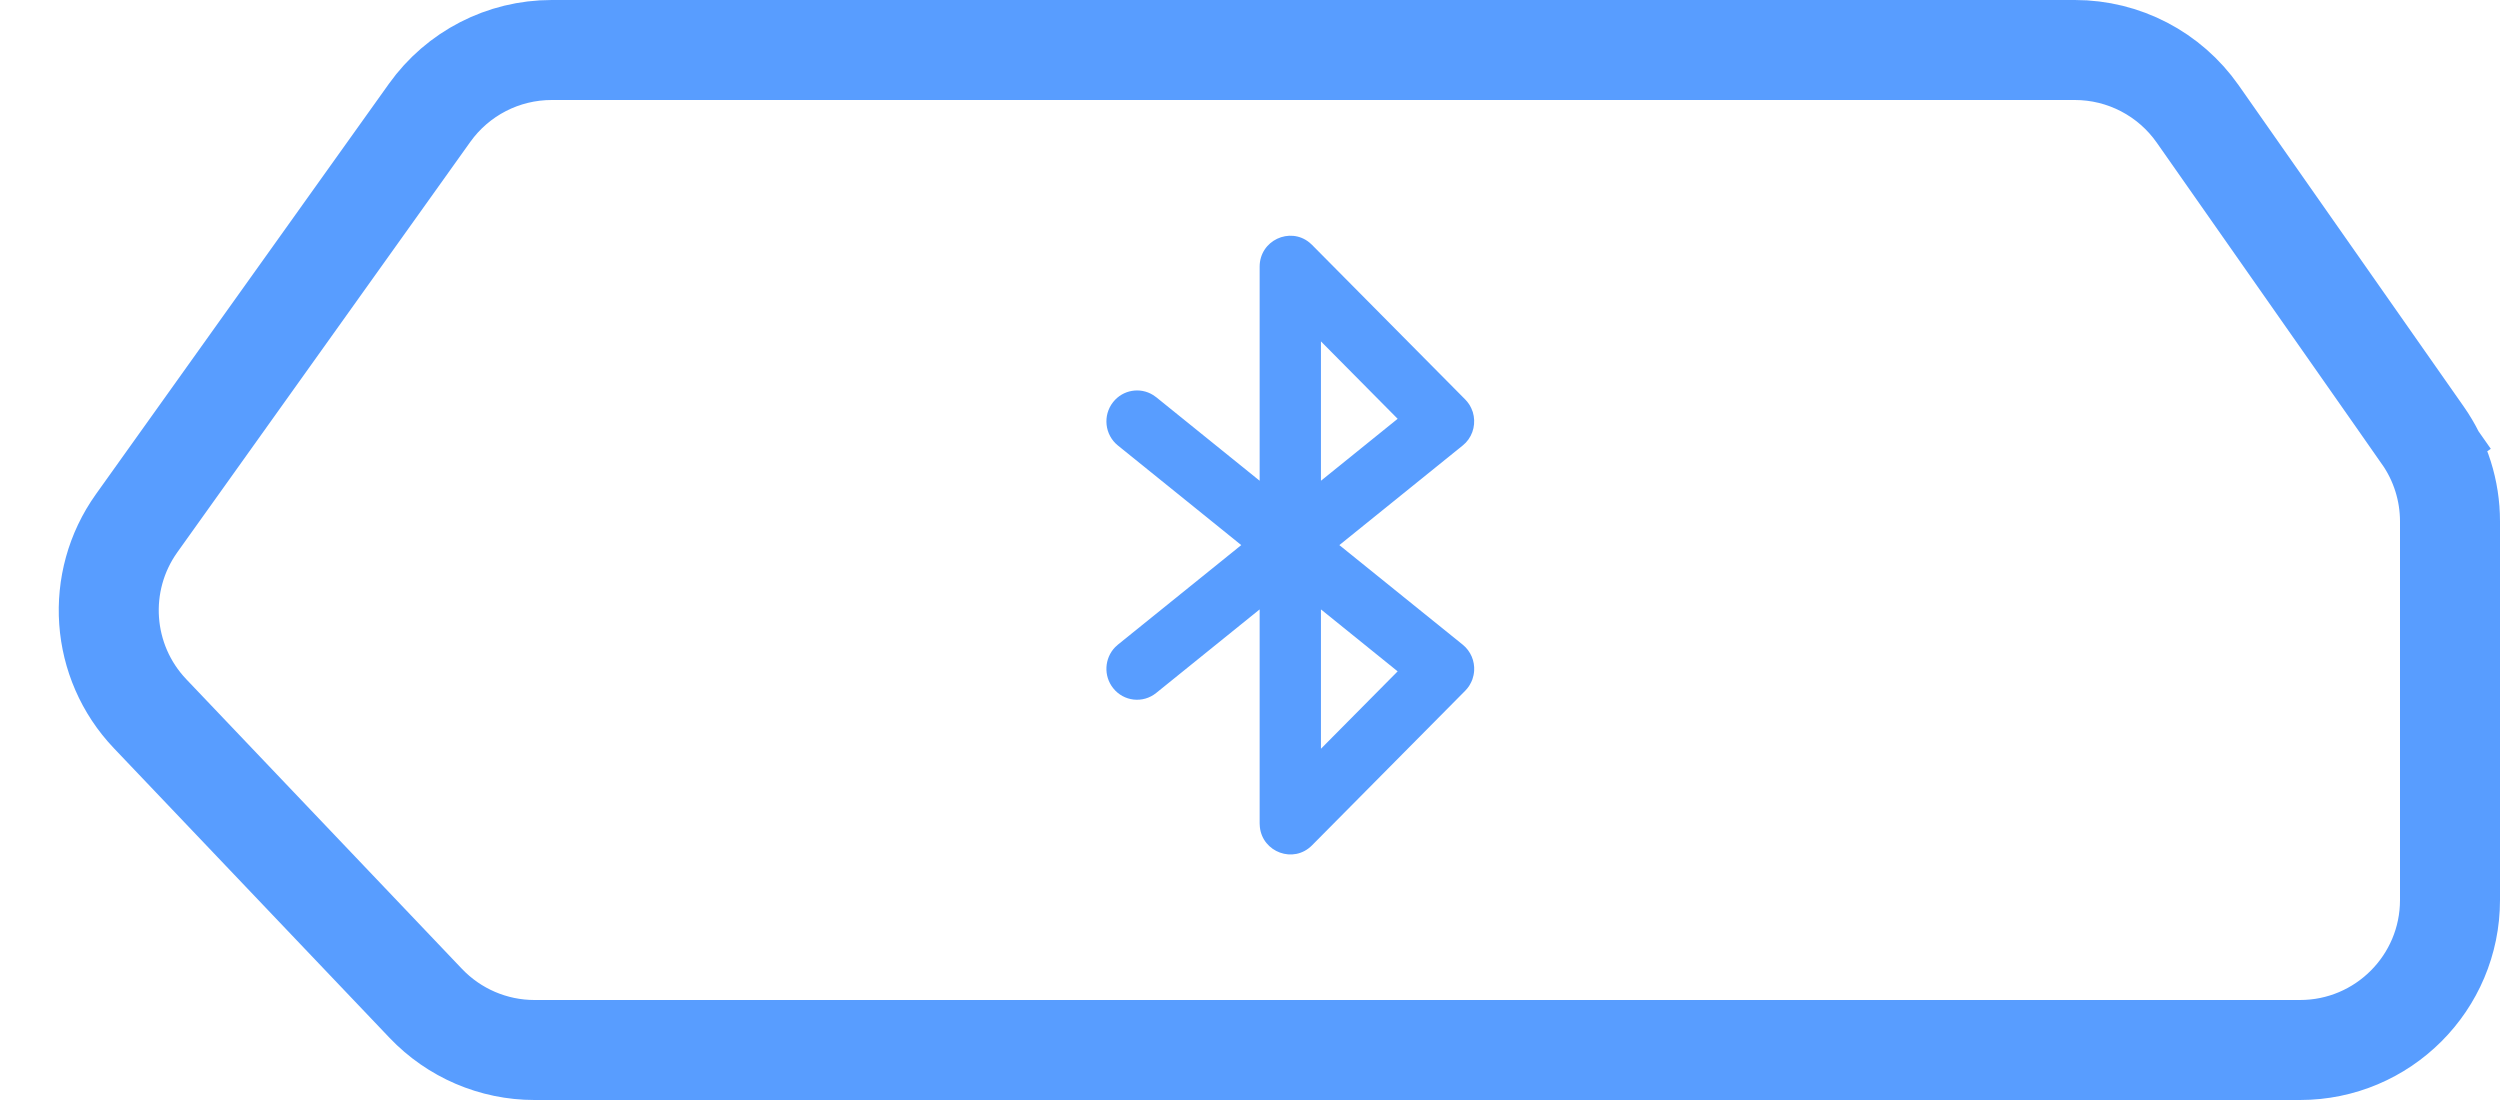 <svg xmlns="http://www.w3.org/2000/svg" width="50" height="22" fill="none" viewBox="0 0 50 22"><path stroke="#589DFF" stroke-width="2" d="M8.592 2.257C9.155 1.468 10.064 1 11.034 1H41.497C42.475 1 43.392 1.477 43.954 2.279L48.457 8.707L49.242 8.157L48.457 8.707C48.81 9.211 49 9.812 49 10.428V18C49 19.657 47.657 21 46 21H10.689C9.868 21 9.083 20.663 8.516 20.068L3.002 14.275C2.01 13.233 1.898 11.634 2.733 10.464L8.592 2.257Z"/><g clip-path="url(#clip0_477_615)"><path fill="#589DFF" fill-rule="evenodd" d="M29.394 13.699L29.381 13.72L29.346 13.768L29.305 13.814L26.24 16.907C25.87 17.28 25.25 17.043 25.197 16.54L25.193 16.469L25.193 12.188L23.124 13.859C22.86 14.073 22.474 14.03 22.263 13.763C22.067 13.517 22.089 13.166 22.301 12.945L22.358 12.893L24.825 10.902L22.358 8.91C22.094 8.697 22.051 8.308 22.263 8.041C22.458 7.795 22.802 7.739 23.061 7.9L23.124 7.944L25.193 9.615L25.193 5.334C25.193 4.807 25.797 4.532 26.188 4.85L26.24 4.897L29.305 7.99C29.334 8.019 29.359 8.051 29.381 8.084L29.398 8.111L29.425 8.163L29.456 8.241C29.52 8.453 29.472 8.687 29.317 8.852L29.254 8.91L26.787 10.902L29.254 12.893C29.417 13.025 29.495 13.222 29.483 13.415C29.479 13.475 29.467 13.532 29.448 13.587L29.425 13.641L29.394 13.699ZM26.419 12.188V14.975L27.953 13.427L26.419 12.188ZM26.419 9.615V6.828L27.953 8.376L26.419 9.615Z" clip-rule="evenodd"/></g><defs><clipPath id="clip0_477_615"><rect width="12.308" height="12.571" fill="#fff" transform="translate(20 4.714)"/></clipPath></defs></svg>